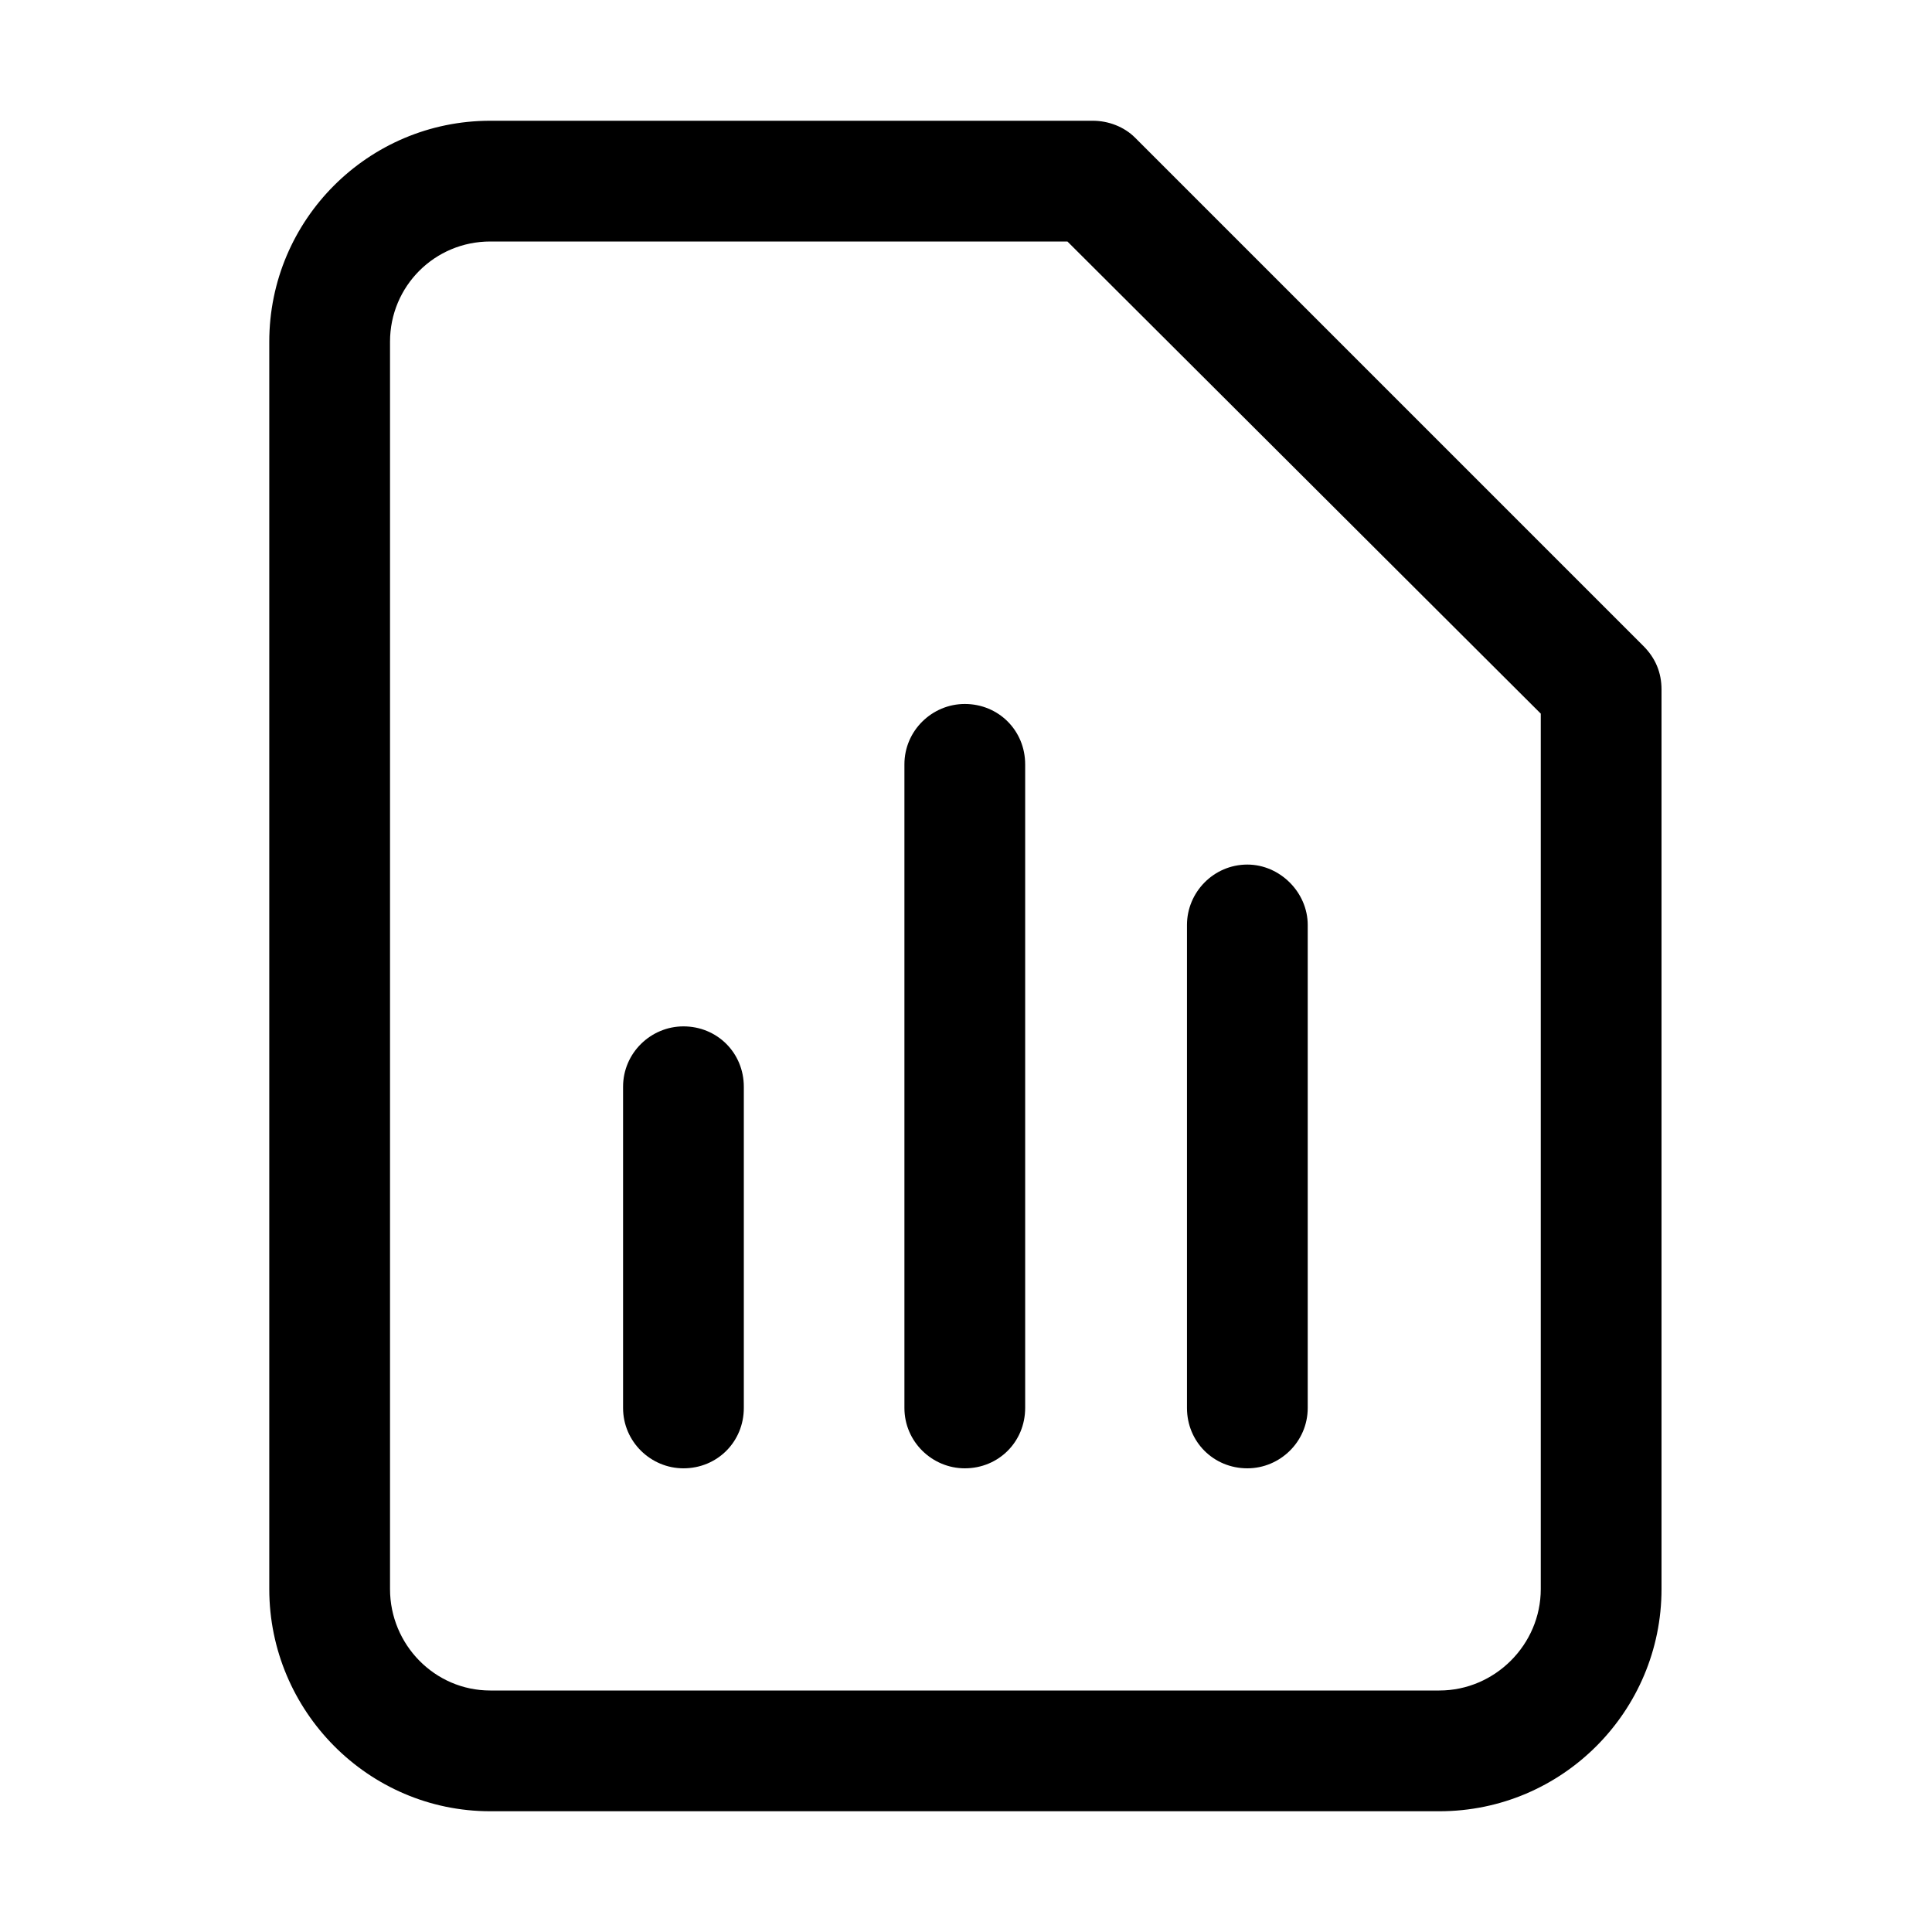 <svg width="16" height="16" viewBox="0 0 16 16" fill="none" xmlns="http://www.w3.org/2000/svg" xmlns:xlink="http://www.w3.org/1999/xlink">
	<desc>
			Created with Pixso.
	</desc>
	<defs>
		<clipPath id="clip2_228">
			<rect id="22#报表-report" width="16" height="16" fill="white" fill-opacity="0"/>
		</clipPath>
	</defs>
	<g clip-path="url(#clip2_228)">
		<path id="形状结合" d="M9.05 1C9.18 1 9.31 1.05 9.4 1.14L13.61 5.35C13.71 5.45 13.76 5.57 13.76 5.71L13.76 13.16C13.76 14.17 12.94 15 11.92 15L4.06 15C3.05 15 2.23 14.17 2.23 13.16L2.23 2.83C2.23 1.82 3.05 1 4.06 1L9.05 1ZM8.84 2L4.06 2C3.6 2 3.23 2.37 3.23 2.83L3.23 13.16C3.23 13.62 3.6 14 4.06 14L11.92 14C12.38 14 12.76 13.62 12.76 13.16L12.76 5.91L8.84 2ZM5.66 8.5C5.94 8.5 6.16 8.72 6.16 9L6.16 11.66C6.16 11.94 5.94 12.16 5.66 12.16C5.39 12.16 5.16 11.94 5.16 11.66L5.16 9C5.16 8.72 5.39 8.5 5.66 8.5ZM7.99 5.83C8.27 5.83 8.49 6.05 8.49 6.33L8.49 11.66C8.49 11.94 8.27 12.16 7.99 12.16C7.72 12.16 7.49 11.94 7.49 11.66L7.49 6.33C7.49 6.05 7.72 5.83 7.99 5.83ZM10.33 7.16C10.6 7.16 10.83 7.39 10.83 7.66L10.83 11.66C10.83 11.94 10.6 12.16 10.33 12.16C10.05 12.16 9.83 11.94 9.83 11.66L9.83 7.66C9.83 7.39 10.05 7.16 10.33 7.16Z" fill="currentColor" fill-opacity="1" fill-rule="nonzero"/>
	</g>
</svg>
